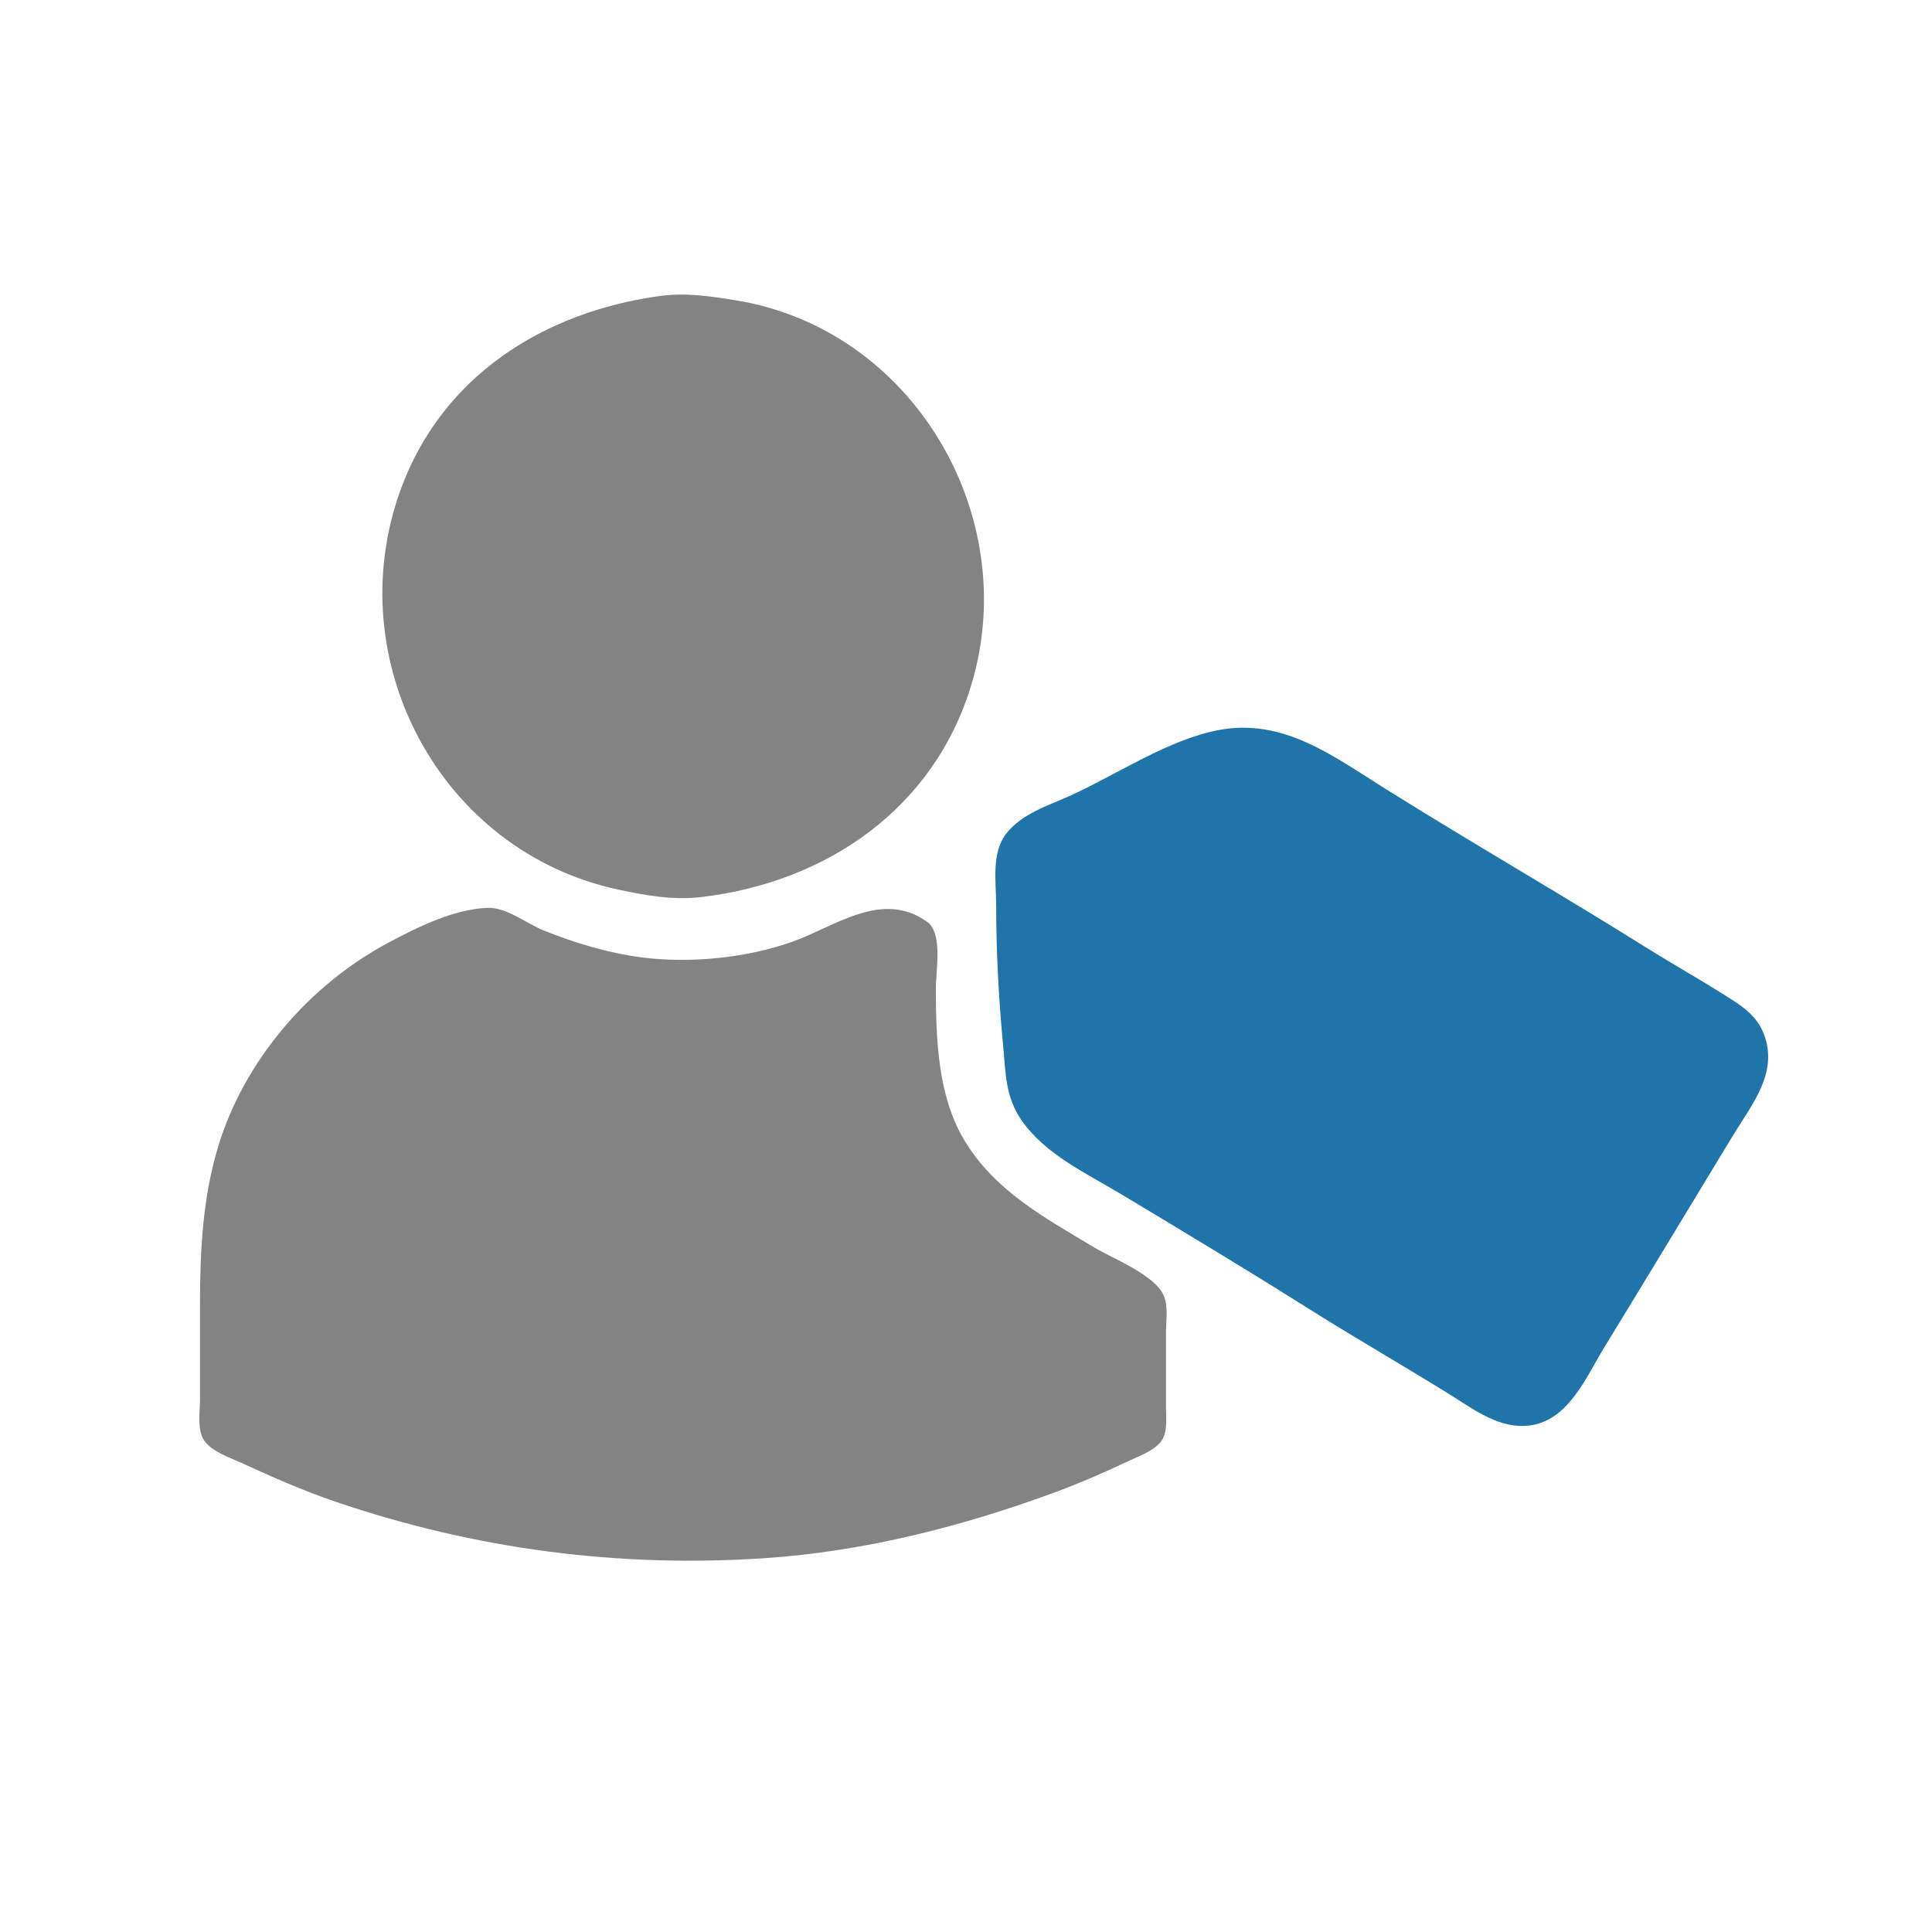 <svg width="512" height="512" xmlns="http://www.w3.org/2000/svg">

 <g>
  <title>background</title>
  <rect fill="none" id="canvas_background" height="602" width="802" y="-1" x="-1"/>
 </g>
 <g>
  <title>Layer 1</title>
  <path id="svg_13" fill="#838383" d="m175,78.425c-30.792,4.191 -57.944,21.137 -68.91,51.575c-16.254,45.117 10.62,95.718 57.91,105.789c7.314,1.558 14.496,2.823 22,1.926c33.163,-3.967 61.781,-23.54 71.561,-56.715c13.219,-44.838 -15.911,-93.842 -62.561,-101.41c-6.659,-1.08 -13.261,-2.082 -20,-1.164z"/>
  <path id="svg_122" fill="#1f75a9" d="m323,193.468c-13.312,2.511 -26.748,11.598 -39,17.223c-5.995,2.753 -13.283,4.873 -17.427,10.352c-3.914,5.174 -2.573,12.851 -2.573,18.957c0.001,12.213 0.673,24.844 1.83,37c0.695,7.298 0.538,13.667 4.97,20c6.275,8.965 17.059,13.912 26.2,19.4c16.394,9.841 32.822,19.728 49,29.919c12.541,7.899 25.4,15.299 38,23.105c6.635,4.111 13.675,9.646 22,8.243c9.901,-1.67 14.491,-12.998 19.189,-20.667c11.409,-18.622 22.681,-37.331 34.014,-56c5.074,-8.358 12.183,-16.704 8.234,-26.999c-1.944,-5.067 -6.048,-7.547 -10.437,-10.32c-6.921,-4.372 -14.061,-8.388 -21,-12.731c-22.822,-14.286 -46.179,-27.715 -69,-42c-13.706,-8.58 -26.909,-18.707 -44,-15.482z"/>
  <path id="svg_282" fill="#838383" d="m129,240.596c-8.981,0.446 -18.225,5.055 -26,9.186c-20.985,11.147 -38.343,31.29 -45.229,54.218c-4.12,13.717 -4.771,27.782 -4.771,42l0,25c0,3.199 -0.78,7.776 1.028,10.61c1.948,3.054 6.822,4.635 9.972,6.081c8.176,3.754 16.478,7.403 25,10.306c36.923,12.578 75.167,17.573 114,14.913c26.353,-1.804 52.318,-8.458 77,-17.591c6.443,-2.385 12.789,-5.165 19,-8.1c2.718,-1.284 6.364,-2.55 8.397,-4.856c2.166,-2.458 1.602,-6.336 1.603,-9.363l0,-20c0,-2.963 0.636,-6.895 -0.603,-9.671c-2.482,-5.56 -13.364,-9.709 -18.397,-12.729c-13.071,-7.842 -26.524,-15.07 -34.546,-28.6c-6.967,-11.75 -7.389,-26.671 -7.453,-40c-0.022,-4.6 1.952,-14.689 -2.319,-17.721c-11.988,-8.514 -24.252,1.215 -35.682,5.282c-12.192,4.338 -27.166,5.817 -40,4.15c-8.844,-1.149 -17.748,-3.821 -26,-7.164c-4.677,-1.895 -9.795,-6.209 -15,-5.951z"/>
 </g>
</svg>